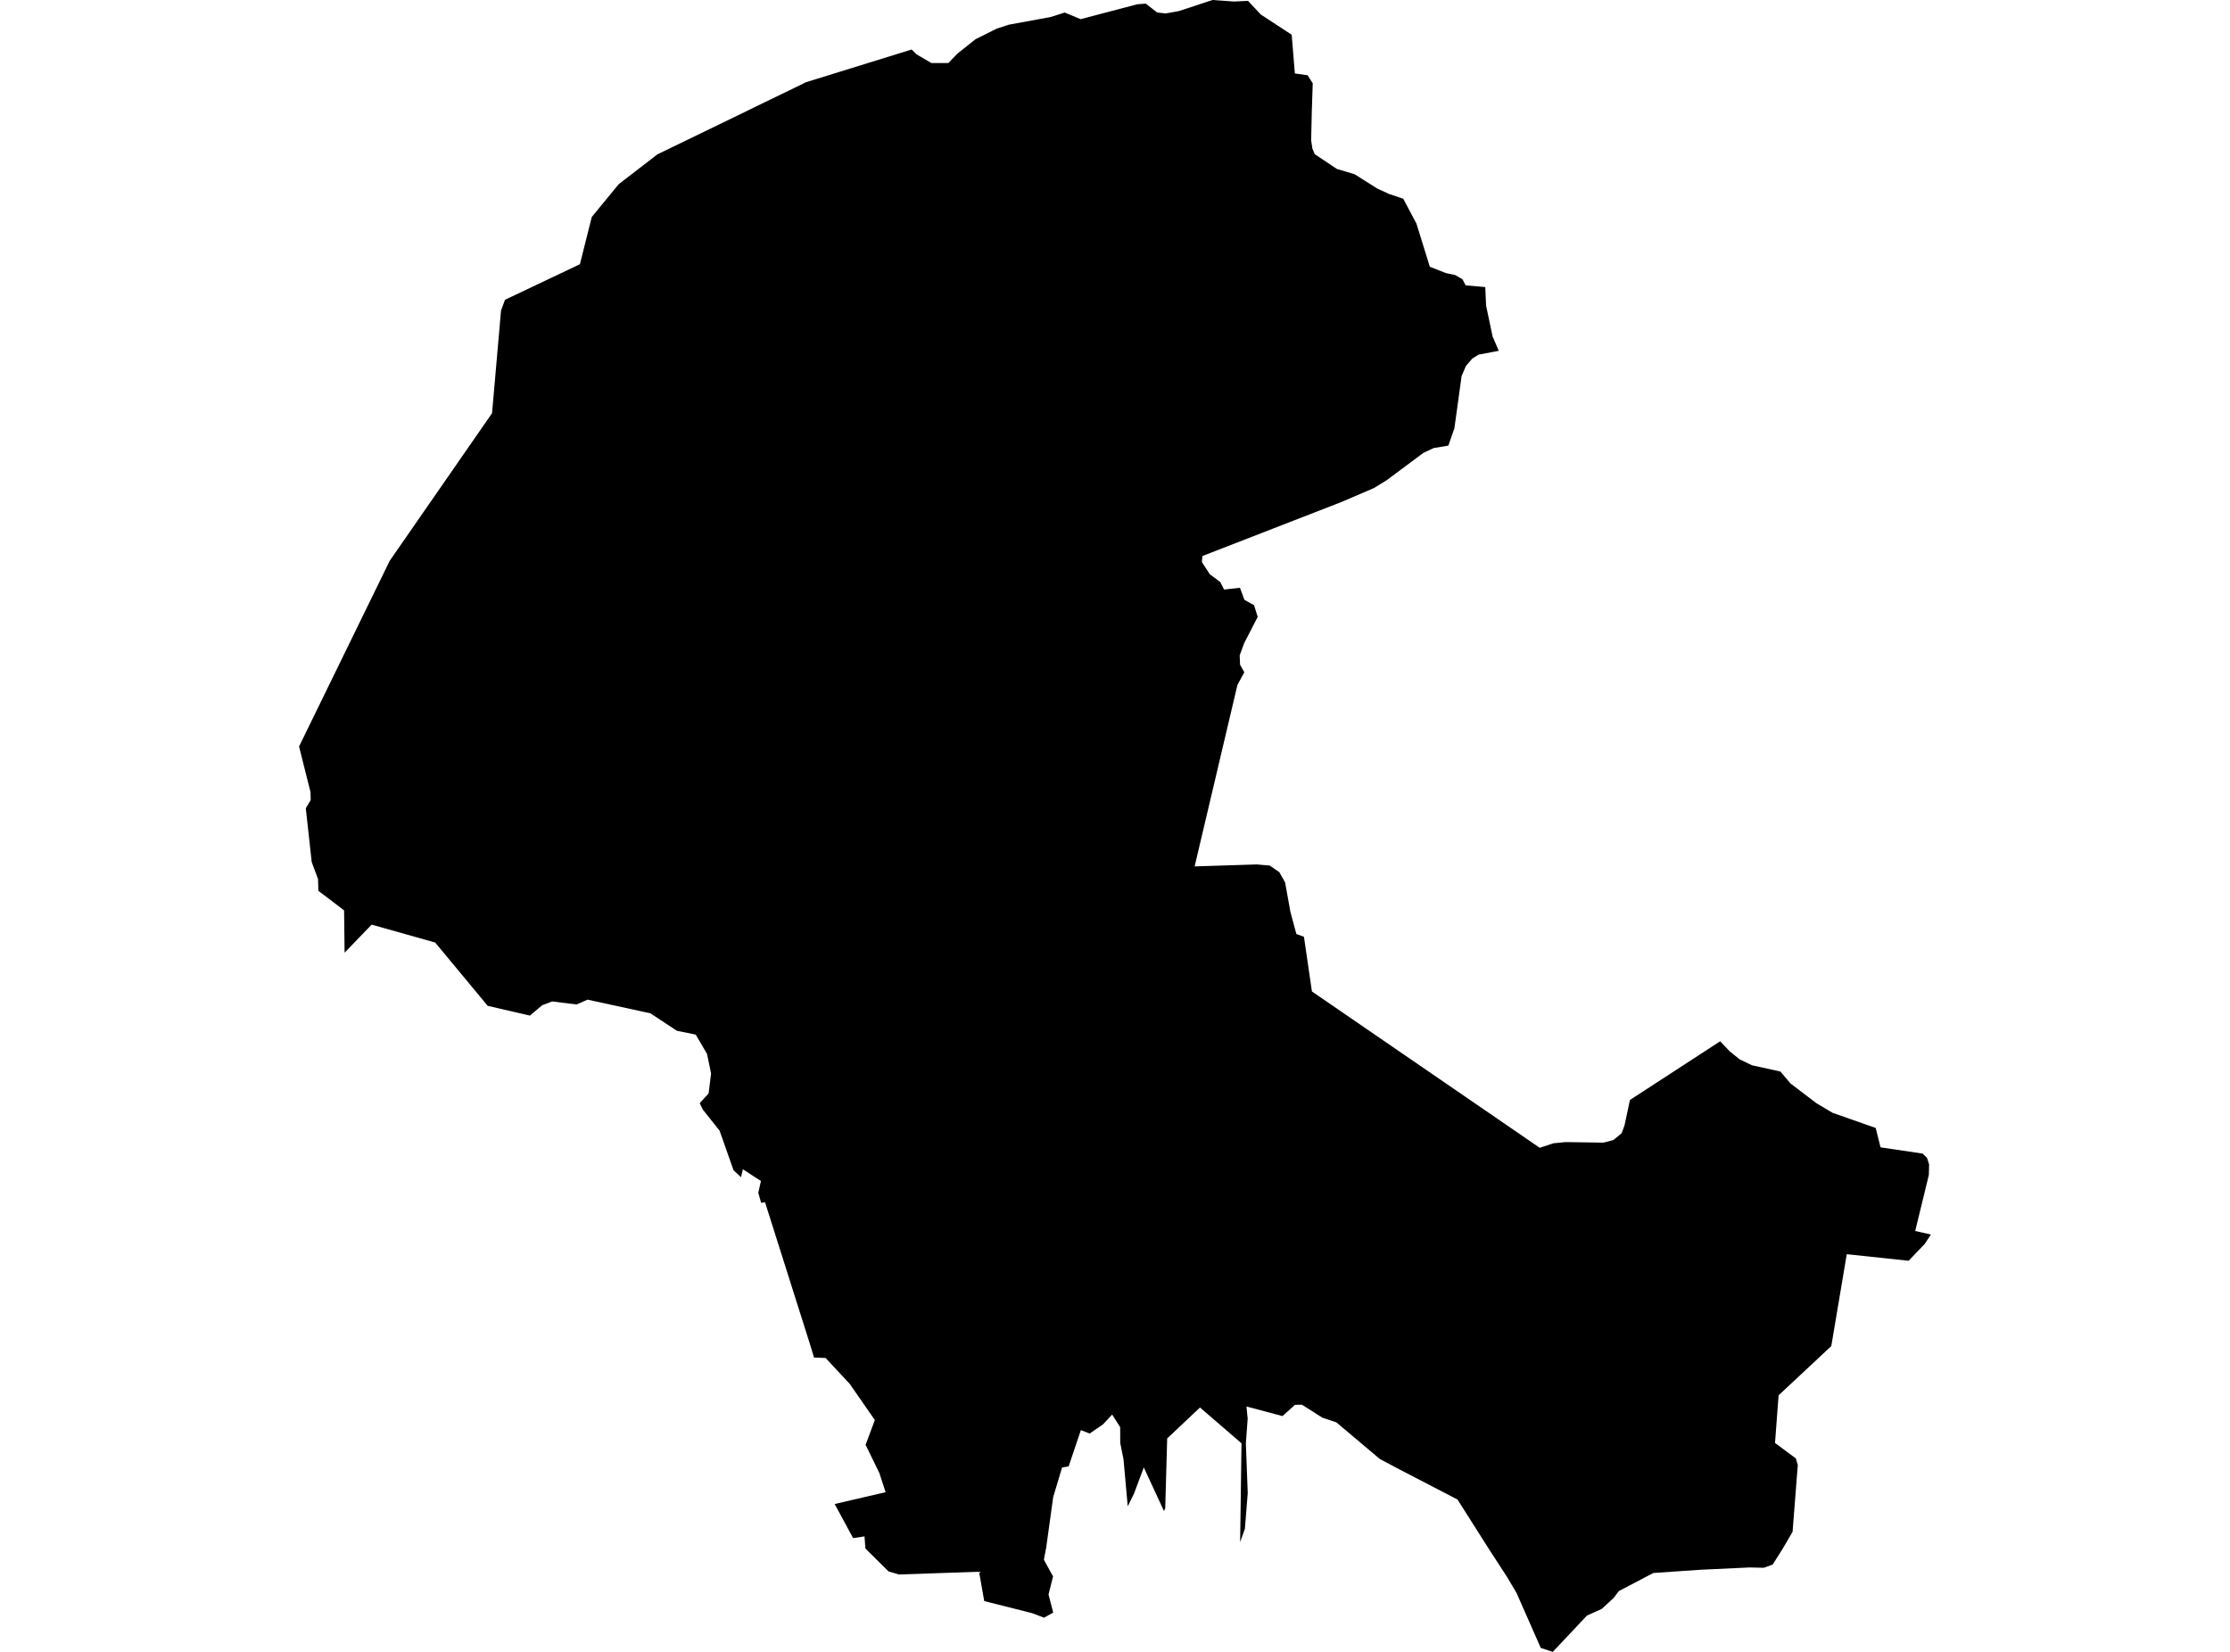 <?xml version='1.0'?>
<svg  baseProfile = 'tiny' width = '540' height = '400' stroke-linecap = 'round' stroke-linejoin = 'round' version='1.1' xmlns='http://www.w3.org/2000/svg'>
<path id='2510001001' title='2510001001'  d='M 466.633 280.378 467.139 281.948 467.069 284.539 463.771 298.087 467.583 298.934 466.074 301.219 462.175 305.293 447.196 303.705 443.453 325.951 430.69 337.877 429.826 349.41 434.869 353.153 435.34 354.758 434.075 370.932 431.676 375.041 431.51 375.303 429.251 378.862 427.113 379.638 423.632 379.56 411.907 380.109 400.366 380.895 392 385.283 390.778 386.905 387.864 389.601 384.288 391.206 376.009 400 373.104 399.049 367.241 385.754 365.016 381.985 360.454 374.962 352.943 363.115 338.915 355.831 334.151 353.31 323.587 344.411 320.202 343.286 315.273 340.154 313.589 340.171 310.553 342.902 301.838 340.581 302.126 343.53 301.69 349.48 302.143 361.58 301.454 370.19 300.303 373.401 300.634 349.497 290.584 340.826 282.637 348.32 282.165 365.174 281.869 365.916 276.975 355.342 274.602 361.676 273.084 364.755 272.063 353.379 271.269 349.419 271.252 345.589 269.315 342.544 267.056 344.943 263.863 347.133 261.734 346.304 258.777 355.089 257.189 355.342 255.034 362.513 253.316 374.91 253.211 375.39 252.783 377.702 254.999 381.732 253.9 386.112 255.043 390.491 252.81 391.721 249.948 390.631 238.337 387.699 237.08 380.598 217.678 381.261 215.166 380.52 210.01 375.425 209.556 374.91 209.338 372.04 206.582 372.45 202.115 364.197 214.451 361.336 212.941 356.703 209.609 349.864 211.842 343.862 205.761 335.103 199.925 328.839 197.116 328.726 196.165 325.585 185.26 291.134 184.318 291.274 183.62 288.831 184.266 285.97 182.451 284.809 179.886 283.135 179.441 285.062 177.627 283.379 174.251 273.791 170.212 268.723 169.435 267.135 171.59 264.771 172.192 259.946 171.206 255.192 168.467 250.525 163.904 249.6 157.501 245.377 142.278 242.062 139.626 243.231 133.702 242.499 131.294 243.415 128.311 245.927 118.095 243.563 105.384 228.235 89.995 223.899 83.444 230.686 83.321 220.444 77.093 215.707 77.014 212.881 75.479 208.737 74.048 195.712 75.234 193.741 75.191 191.821 72.417 180.759 87.169 150.549 94.383 135.779 119.151 100.055 121.323 75.209 122.291 72.592 140.428 63.981 143.298 52.544 149.841 44.579 159.202 37.373 180.279 27.158 182.469 26.076 192.955 20.998 195.153 19.917 220.758 11.987 221.927 13.147 225.53 15.258 229.656 15.267 231.846 12.972 236.234 9.492 241.329 6.944 244.304 5.976 254.389 4.126 257.826 3.036 261.673 4.641 275.413 1.029 277.446 0.881 280.22 3.027 282.27 3.254 285.489 2.678 293.594 0 298.828 0.366 302.213 0.209 305.293 3.507 312.786 8.41 313.554 17.788 316.642 18.224 317.881 20.17 317.654 27.053 317.497 33.971 317.803 35.986 318.37 37.33 323.717 40.906 328.036 42.198 333.514 45.661 336.402 46.987 339.796 48.121 342.989 54.132 346.234 64.592 350.125 66.127 352.349 66.59 354.138 67.628 354.914 69.102 359.66 69.512 359.861 74.005 361.431 81.473 362.931 84.945 358.046 85.878 356.528 86.812 354.967 88.644 353.928 91.069 352.184 103.727 350.718 107.906 347.159 108.499 344.655 109.677 335.818 116.264 332.677 118.192 324.834 121.559 291.16 134.645 291.038 136.102 292.974 139.068 295.496 140.943 296.412 142.758 300.259 142.331 301.341 145.253 303.67 146.553 304.56 149.38 301.288 155.713 300.189 158.705 300.285 160.965 301.314 162.788 299.648 165.859 289.284 209.801 304.35 209.321 307.482 209.601 309.794 211.197 311.19 213.683 312.49 220.872 313.921 226.176 315.753 226.839 317.689 240.082 372.842 277.935 376.166 276.845 379.106 276.557 388.274 276.688 390.673 276.068 392.68 274.411 393.378 272.535 394.695 266.358 416.54 252.147 418.843 254.572 421.251 256.518 424.243 257.957 431.135 259.475 433.56 262.354 439.85 267.144 443.776 269.473 454.21 273.137 455.379 277.83 465.56 279.34 466.633 280.378 Z' />
</svg>